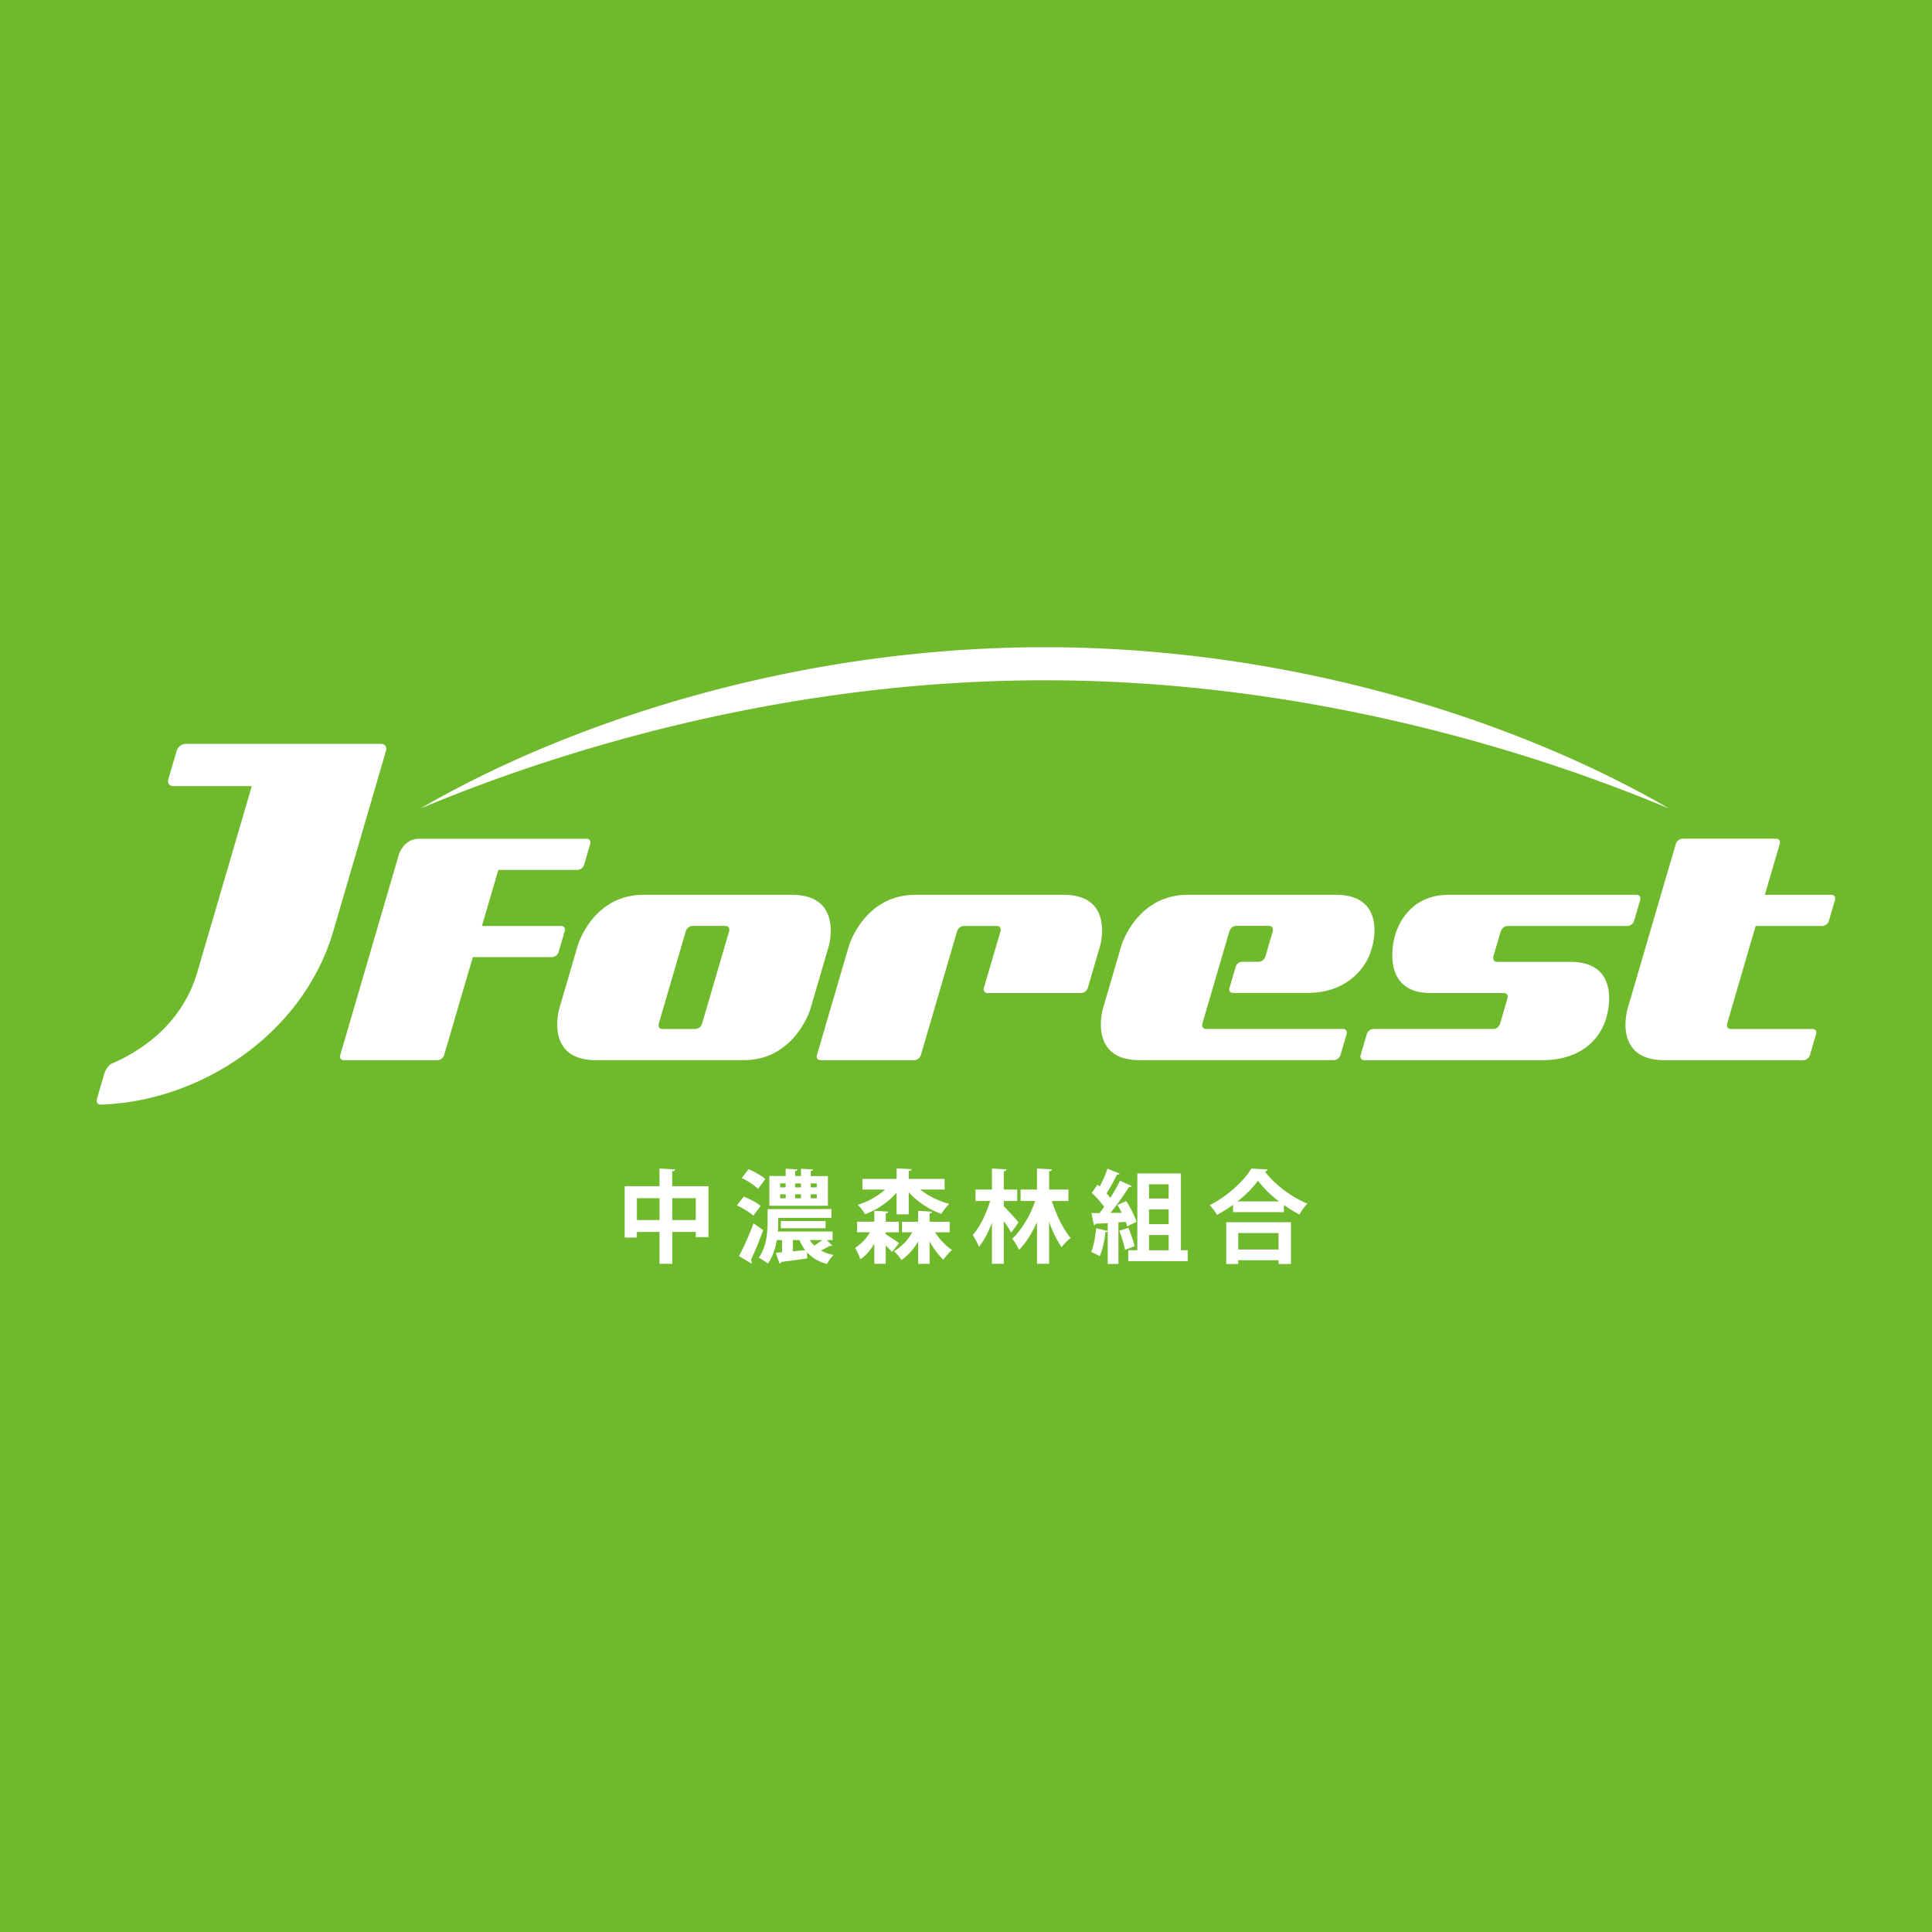 <svg xmlns="http://www.w3.org/2000/svg" xml:space="preserve" width="50" height="50"><path fill="#6FB92C" d="M0 0h50v50H0z"/><g fill="#FFF"><path d="M17.398 30.699h.938v1.317h-.329v-.133h-.609v.823h-.33v-.823h-.585v.146h-.316v-1.33h.901v-.458l.403.024c-.003.026-.021.041-.074.05v.384h.001zm-.914.876h.585v-.566h-.585v.566zm.914 0h.609v-.566h-.609v.566zM19.246 30.969c.151.055.342.157.438.24l-.186.253a1.77 1.77 0 0 0-.426-.264l.174-.229zm-.121 1.539c.11-.206.262-.538.376-.847l.251.174c-.102.278-.22.568-.319.77.016.022.021.04.021.058a.085.085 0 0 1-.008.037l-.321-.192zm.249-2.25c.146.065.339.169.433.256l-.188.251a1.729 1.729 0 0 0-.424-.277l.179-.23zm2.021 1.835.144.141a.052.052 0 0 1-.037.013.118.118 0 0 1-.029-.005 2.647 2.647 0 0 1-.227.121c.094.053.201.091.327.115a.962.962 0 0 0-.17.232 1.022 1.022 0 0 1-.517-.301l.005.159a27.25 27.25 0 0 1-.675.091.05.05 0 0 1-.042.042l-.097-.279.162-.013v-.316h-.136c-.037.218-.105.439-.233.608a1.077 1.077 0 0 0-.238-.15c.209-.276.233-.665.233-.931v-.329h1.652v.228H20.14v.104c0 .076-.003.16-.01.249h1.417v.222h-.152v-.001zm.031-1.658v.77h-1.514v-.77h.421v-.189l.309.018c-.003.021-.021.035-.063.043v.129h.151v-.189l.312.018c-.002.021-.019.035-.06.043v.129h.444zm-1.237.192v.102h.144v-.102h-.144zm0 .281v.103h.144v-.103h-.144zm1.177.879h-1.159v-.186h1.159v.186zm-.847.596.319-.028a1.384 1.384 0 0 1-.149-.262h-.17v.29zm.211-1.756h-.152v.102h.152v-.102zm0 .281h-.152v.103h.152v-.103zm.23 1.185c.031.052.07.099.112.141.071-.042.149-.095.215-.141h-.327zm.178-1.364v-.102h-.157v.102h.157zm0 .282v-.103h-.157v.103h.157zM22.922 31.892v.05c.102.063.295.189.347.229l-.182.23c-.038-.043-.1-.104-.165-.168v.474h-.295v-.52c-.1.167-.22.31-.361.404a1.7 1.7 0 0 0-.136-.295c.149-.095.288-.241.387-.405h-.337v-.274h.447v-.282l.361.021c-.002.026-.021.04-.065.047v.215h.339v.274h-.34zm.282-.465v-.563a2.028 2.028 0 0 1-.815.56 1.141 1.141 0 0 0-.193-.243c.264-.081.52-.222.711-.396h-.588v-.276h.886v-.272l.385.021c-.003.026-.023.042-.071.049v.202h.928v.276h-.633c.207.163.476.299.752.371a1.402 1.402 0 0 0-.204.26 2.11 2.11 0 0 1-.844-.56v.57h-.314v.001zm1.373.465h-.378c.12.183.279.354.439.457-.071.061-.17.169-.222.254a1.895 1.895 0 0 1-.358-.481v.586h-.296v-.586a1.424 1.424 0 0 1-.431.487 1.208 1.208 0 0 0-.193-.228 1.31 1.31 0 0 0 .47-.489h-.264v-.274h.418v-.282l.363.021c-.003.026-.023.04-.067.05v.212h.52v.273h-.001zM25.977 31.216c.097.095.33.354.382.419l-.188.265a3.316 3.316 0 0 0-.194-.298v1.105h-.306v-1.064c-.094.246-.209.474-.337.625a1.771 1.771 0 0 0-.159-.306c.188-.212.358-.564.45-.881h-.379v-.296h.426v-.544l.374.021c-.002.026-.021.043-.068.05v.473h.348v.296h-.348v.135zm1.673-.135h-.427c.112.363.296.734.485.957-.072.055-.18.162-.233.242a2.765 2.765 0 0 1-.324-.665v1.092h-.314V31.63c-.129.285-.288.541-.466.716a1.39 1.39 0 0 0-.174-.287c.247-.235.47-.609.593-.978h-.377v-.296h.424v-.544l.387.021c-.002.029-.024.043-.072.053v.47h.499v.296h-.001zM29.17 31.74a.907.907 0 0 0-.037-.118l-.188.013v1.075h-.277v-.848c-.008.017-.026.026-.058.023-.025.215-.075.465-.15.626-.057-.038-.157-.082-.22-.11.064-.144.106-.393.128-.614l.3.07v-.203c-.117.007-.225.012-.311.015a.053.053 0 0 1-.047.039l-.063-.313h.208c.04-.05.079-.103.121-.16a2.202 2.202 0 0 0-.322-.363l.149-.214.058.049c.078-.146.157-.324.201-.462l.313.127c-.011.019-.033.03-.07.03a4.878 4.878 0 0 1-.267.483c.036.039.068.077.098.115a4.66 4.66 0 0 0 .251-.445l.3.139c-.008.019-.034.029-.072.029a6.363 6.363 0 0 1-.476.666l.292-.002a2.909 2.909 0 0 0-.112-.202l.226-.102c.108.167.226.389.266.537l-.241.12zm.032.036c.065.151.133.349.161.478-.075.026-.153.057-.248.091a2.704 2.704 0 0 0-.149-.492l.236-.077zm1.36.58h.175v.283h-1.539v-.283h.236v-1.988h1.128v1.988zm-.317-1.707h-.508v.369h.508v-.369zm0 1.031v-.379h-.508v.379h.508zm-.508.282v.395h.508v-.395h-.508zM31.909 31.181a3.898 3.898 0 0 1-.411.26 1.28 1.28 0 0 0-.193-.252c.452-.223.887-.623 1.08-.947l.421.024c-.008.028-.032.047-.07.052.253.341.702.67 1.097.832a1.435 1.435 0 0 0-.203.282 3.425 3.425 0 0 1-.402-.249v.187h-1.317v-.189h-.002zm-.174 1.531V31.63h1.674v1.082h-.321v-.098h-1.043v.098h-.31zm1.367-1.62a2.85 2.85 0 0 1-.547-.536c-.121.176-.31.362-.529.536h1.076zm-.014.818h-1.042v.428h1.042v-.428z"/></g><path fill="#FFF" d="M20.49 23.157h-3.829c-1.329 0-1.71 1.316-1.71 1.316l-.479 1.638s-.382 1.325.947 1.325h3.829c1.329 0 1.725-1.325 1.725-1.325l.479-1.638c-.002.001.376-1.316-.962-1.316zm-2.503 3.473h-.839c-.139 0-.099-.138-.099-.138l.699-2.392s.041-.137.182-.137h.837c.142 0 .103.137.103.137l-.699 2.387c.001 0-.037.143-.184.143zM27.524 23.157h-3.83c-1.336 0-1.727 1.33-1.727 1.33l-.825 2.819c-.021.073.021.131.094.131h2.426a.19.19 0 0 0 .17-.131l.937-3.204s.045-.138.181-.138h.839c.146 0 .103.138.103.138l-.43 1.468c-.021.071.021.13.095.13h2.424a.191.191 0 0 0 .171-.13l.317-1.087c.001 0 .388-1.326-.945-1.326zM39.023 23.964h3.096a.192.192 0 0 0 .171-.131l.158-.545c.022-.072-.02-.13-.092-.13h-4.87c-1.173 0-1.396 1.103-1.396 1.103s-.404 1.439.936 1.439h1.885c.145 0 .102.132.102.132l-.189.659s-.04.139-.185.139h-3.096a.19.19 0 0 0-.17.131l-.16.545c-.02.073.021.131.095.131h4.596c1.509 0 1.689-1.187 1.689-1.187s.385-1.357-.946-1.357h-1.895c-.14 0-.103-.144-.103-.144l.19-.646c.001 0 .045-.139.184-.139zM47.16 23.964a.19.19 0 0 0 .171-.131l.159-.545c.021-.072-.02-.13-.094-.13h-1.722l.387-1.322c.021-.072-.021-.13-.093-.13h-2.426a.192.192 0 0 0-.171.13l-1.252 4.279s-.385 1.322.954 1.322h3.599c.071 0 .148-.06.169-.131l.159-.545c.022-.072-.021-.131-.092-.131h-2.109c-.139 0-.099-.143-.099-.143l.736-2.523h1.724zM14.947 22.512a.192.192 0 0 0 .17-.129l.159-.546c.021-.072-.021-.13-.093-.13h-4.332c-.407 0-.528.408-.528.408l-1.518 5.192c-.021.073.021.131.094.131h2.425a.19.19 0 0 0 .17-.131l.742-2.536h2.05a.192.192 0 0 0 .17-.131l.16-.545c.021-.072-.021-.13-.094-.13h-2.05l.425-1.452h2.05zM35.474 24.634l.044-.151s.392-1.326-.949-1.326h-3.824c-1.336 0-1.726 1.321-1.726 1.321l-.477 1.631s-.386 1.327.948 1.327h5.03a.193.193 0 0 0 .172-.131l.158-.545c.021-.072-.021-.131-.094-.131h-3.537c-.14 0-.101-.141-.101-.141l.699-2.386s.039-.14.18-.14h.839c.142 0 .102.14.102.14l-.188.647s-.042.142-.185.142h-.417c-.132 0-.168.129-.168.129l-.161.548s-.036.129.095.129h1.909c1.344.003 1.651-1.063 1.651-1.063zM9.99 19.428c.029-.097-.028-.177-.126-.177H4.803a.257.257 0 0 0-.23.177l-.217.741c-.028.097.029.176.127.176h2.033l-1.431 4.889c-.416 1.284-1.407 1.957-2.223 2.306a.556.556 0 0 0-.169.27c-.055.186-.141.479-.175.599-.054.182.063.18.12.177 2.63-.099 5.226-1.882 5.987-4.484l1.365-4.674zM43.195 20.925c-3.7-2.155-9.559-4.175-16.157-4.175-6.598 0-12.458 2.02-16.159 4.175 3.967-1.661 9.736-3.319 16.159-3.319s12.191 1.658 16.157 3.319z"/></svg>